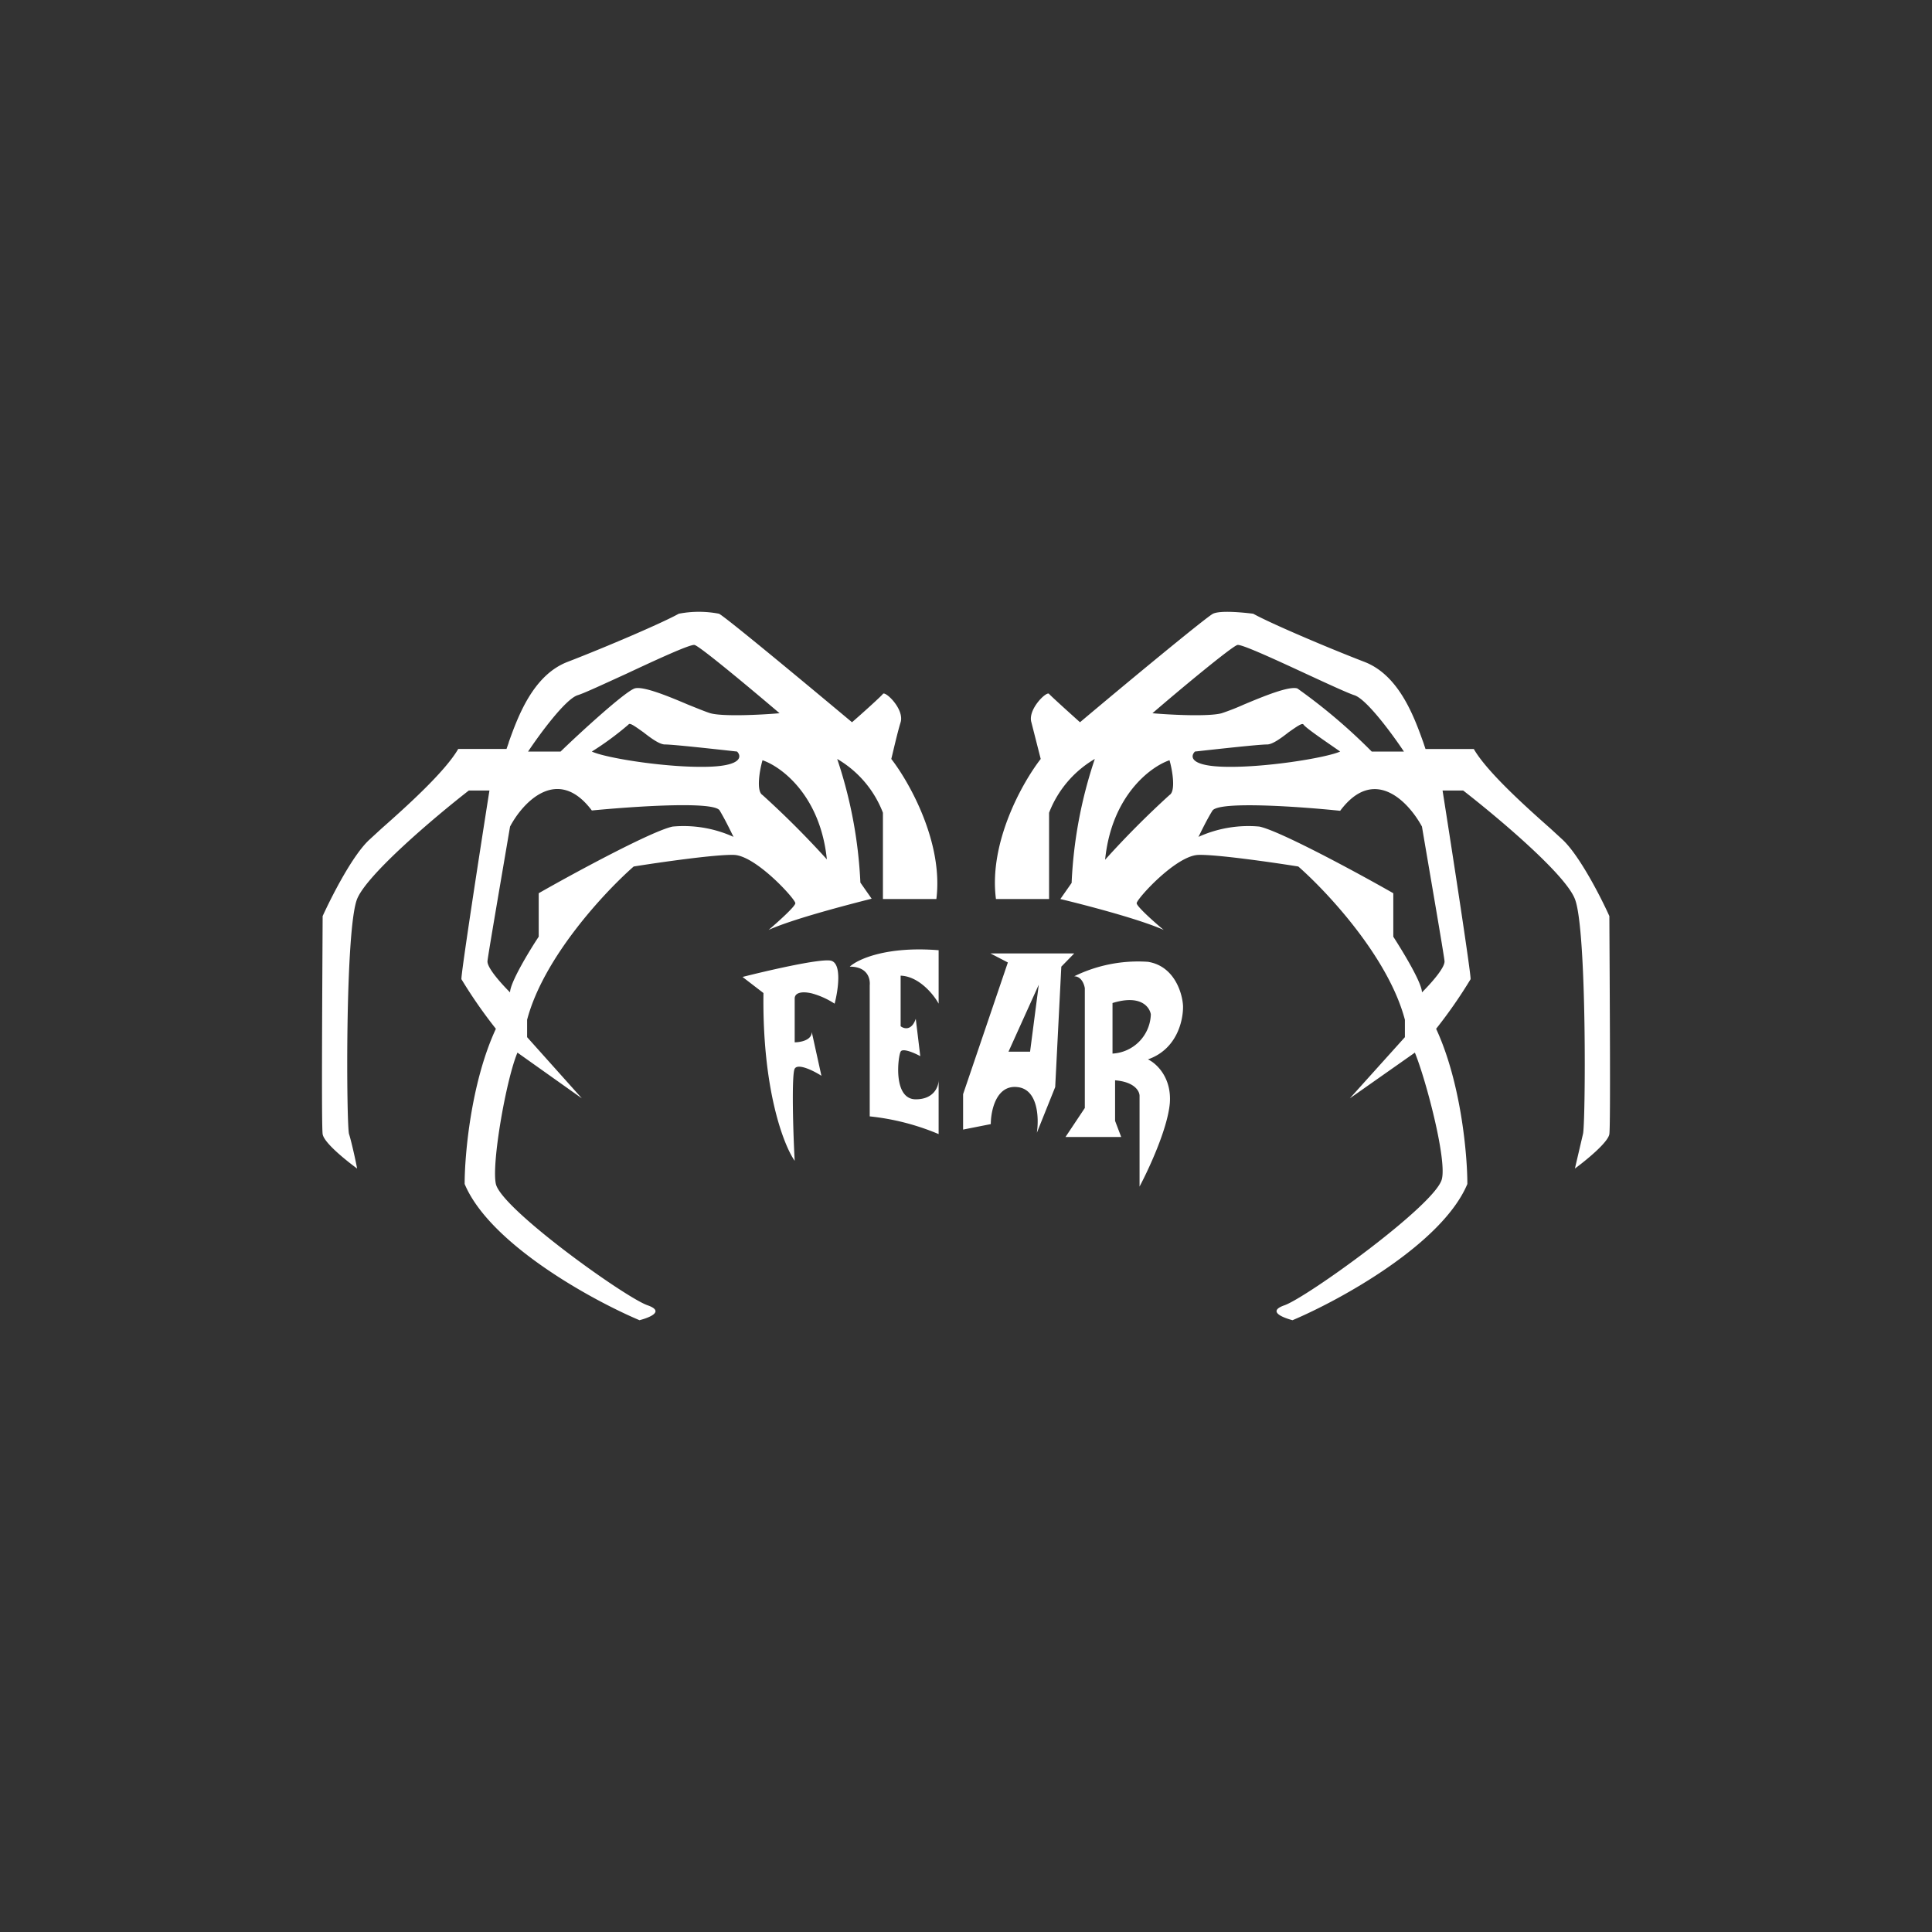 <svg xmlns="http://www.w3.org/2000/svg" width="24" height="24" fill="none" viewBox="0 0 24 24">
    <rect x="0" y="0" width="24" height="24" fill="#333333" stroke="none"/>
    <path fill="#fff" fill-rule="evenodd" d="M6.32 9.22c.112-.312.3-.836.736-1 .476-.184 1.168-.48 1.376-.596.165-.032.335-.032.5 0 .092.048 1.14.92 1.652 1.348.12-.104.36-.32.384-.352.028-.04.268.188.22.352-.04.128-.092.36-.116.456.224.288.648 1.04.56 1.74h-.664v-1.072a1.32 1.32 0 0 0-.568-.668c.167.496.264 1.013.288 1.536l.14.2c-.3.076-.98.252-1.28.388.108-.092.332-.292.332-.332 0-.052-.488-.588-.76-.6-.224-.008-.924.092-1.248.144-.356.312-1.12 1.128-1.324 1.904v.216l.68.76-.8-.568c-.14.332-.324 1.38-.268 1.632.072.312 1.62 1.42 1.888 1.508.212.076.02.152-.104.184-.596-.252-1.86-.948-2.172-1.692 0-.368.08-1.264.388-1.928a6 6 0 0 1-.428-.616c-.008-.052.228-1.584.348-2.344h-.256c-.412.32-1.264 1.04-1.388 1.348-.152.384-.132 2.828-.1 2.92.024.072.08.316.1.428-.136-.1-.412-.32-.428-.428-.016-.104-.004-1.848 0-2.708.108-.236.372-.76.584-.952l.148-.136c.308-.272.788-.704.952-.988h.6l.028-.08zm.24.116c.144-.216.464-.652.616-.7.08-.024.328-.14.6-.264.376-.176.8-.372.852-.36.068.016.732.572 1.056.848-.224.02-.704.044-.86 0-.064-.02-.16-.06-.28-.108-.244-.104-.556-.232-.66-.2-.12.04-.664.536-.92.784zm.792 0q.24-.15.456-.336c.016-.028.092.032.184.096.092.072.2.152.268.152.104 0 .64.06.896.088.056.056.064.172-.332.188-.5.02-1.292-.104-1.472-.188m2.92 1.344c-.08-.796-.564-1.156-.8-1.236-.036.124-.08.384 0 .432q.42.38.8.8zm-3.936-.412c.16-.304.592-.764 1.016-.2.5-.048 1.516-.12 1.588 0 .076.128.144.272.172.328a1.5 1.5 0 0 0-.756-.128c-.252.052-1.216.572-1.664.828v.54c-.12.18-.356.572-.356.692-.096-.096-.292-.308-.28-.392.008-.08.192-1.148.28-1.668m4.22 1.74c.1-.092.456-.256 1.104-.204v.664c-.06-.112-.244-.34-.472-.348v.628c.04.032.136.06.188-.092l.056.464c-.072-.04-.22-.104-.244-.056-.032.056-.1.592.188.592.228 0 .284-.16.284-.24v.672a3 3 0 0 0-.856-.22V12.24c.008-.08-.024-.232-.248-.232m3.704-.06a1.8 1.8 0 0 0-.916.18c.088 0 .124.096.132.148v1.488l-.24.36h.692l-.076-.2v-.504c.248.02.308.14.304.2v1.12c.112-.212.348-.716.376-1.036.024-.32-.168-.496-.272-.544.368-.128.44-.496.436-.664-.008-.16-.108-.496-.436-.548m-.44 1.14v-.628c.348-.108.46.048.476.14a.503.503 0 0 1-.476.488m-3.508-1.156c-.152-.02-.788.128-1.088.204l.26.2c-.016 1.2.252 1.892.388 2.084-.02-.352-.04-1.072 0-1.144s.24.028.332.088l-.12-.544c0 .104-.144.128-.212.128v-.544c0-.064.072-.096.212-.064a1 1 0 0 1 .284.128c.044-.168.096-.516-.056-.536m1.652 1.66v.44l.344-.068c0-.16.064-.488.328-.46.26.024.272.388.244.568l.228-.568.076-1.496.16-.164h-1.04l.216.112zm.832-.528h-.268l.376-.832zm4.148-4.844c.436.164.624.688.736 1l.028.084h.6c.16.28.644.716.952.988l.148.136c.212.196.48.72.584.952.004.86.016 2.6 0 2.708-.016.104-.292.328-.428.428l.1-.428c.032-.092.052-2.536-.1-2.92-.12-.312-.976-1.028-1.388-1.348h-.256c.12.76.356 2.292.348 2.344q-.195.322-.428.616c.308.664.388 1.56.388 1.928-.312.744-1.576 1.44-2.172 1.692-.12-.032-.316-.108-.104-.184.268-.088 1.892-1.256 1.96-1.572.06-.252-.2-1.236-.336-1.568l-.808.568.684-.76v-.216c-.204-.776-.968-1.592-1.324-1.904-.324-.052-1.024-.152-1.244-.144-.28.012-.764.548-.764.6 0 .04.224.24.336.332-.304-.136-.984-.312-1.284-.384l.14-.2c.023-.524.12-1.042.288-1.54-.26.152-.46.388-.568.668v1.072h-.66c-.092-.704.332-1.452.556-1.74l-.116-.456c-.048-.16.192-.392.22-.352.024.028.268.248.384.352.512-.432 1.56-1.3 1.652-1.348.092-.044.372-.016.5 0 .208.116.9.412 1.376.596m-.12.416c.152.048.472.484.616.7h-.4a7 7 0 0 0-.924-.784c-.104-.032-.416.096-.664.2a3 3 0 0 1-.276.108c-.16.044-.64.02-.86 0 .324-.28.988-.832 1.056-.848.052-.012.476.184.856.36.268.124.52.24.596.264M16.192 9c.032.048.32.24.456.336-.18.08-.972.208-1.472.188-.4-.016-.388-.132-.332-.188.256-.028.792-.088.896-.088.068 0 .176-.08.268-.152.092-.064.168-.12.184-.096m-1.664.444c-.236.08-.72.44-.8 1.236q.38-.422.8-.804c.08-.048.036-.308 0-.432m2.12.628c.424-.568.852-.108 1.016.196.088.52.272 1.584.28 1.668.012.084-.184.296-.28.392 0-.12-.24-.512-.356-.692v-.54c-.448-.256-1.412-.776-1.664-.828a1.5 1.5 0 0 0-.756.128c.028-.056.096-.2.172-.324.072-.124 1.088-.052 1.588 0" clip-rule="evenodd"/>
</svg>
